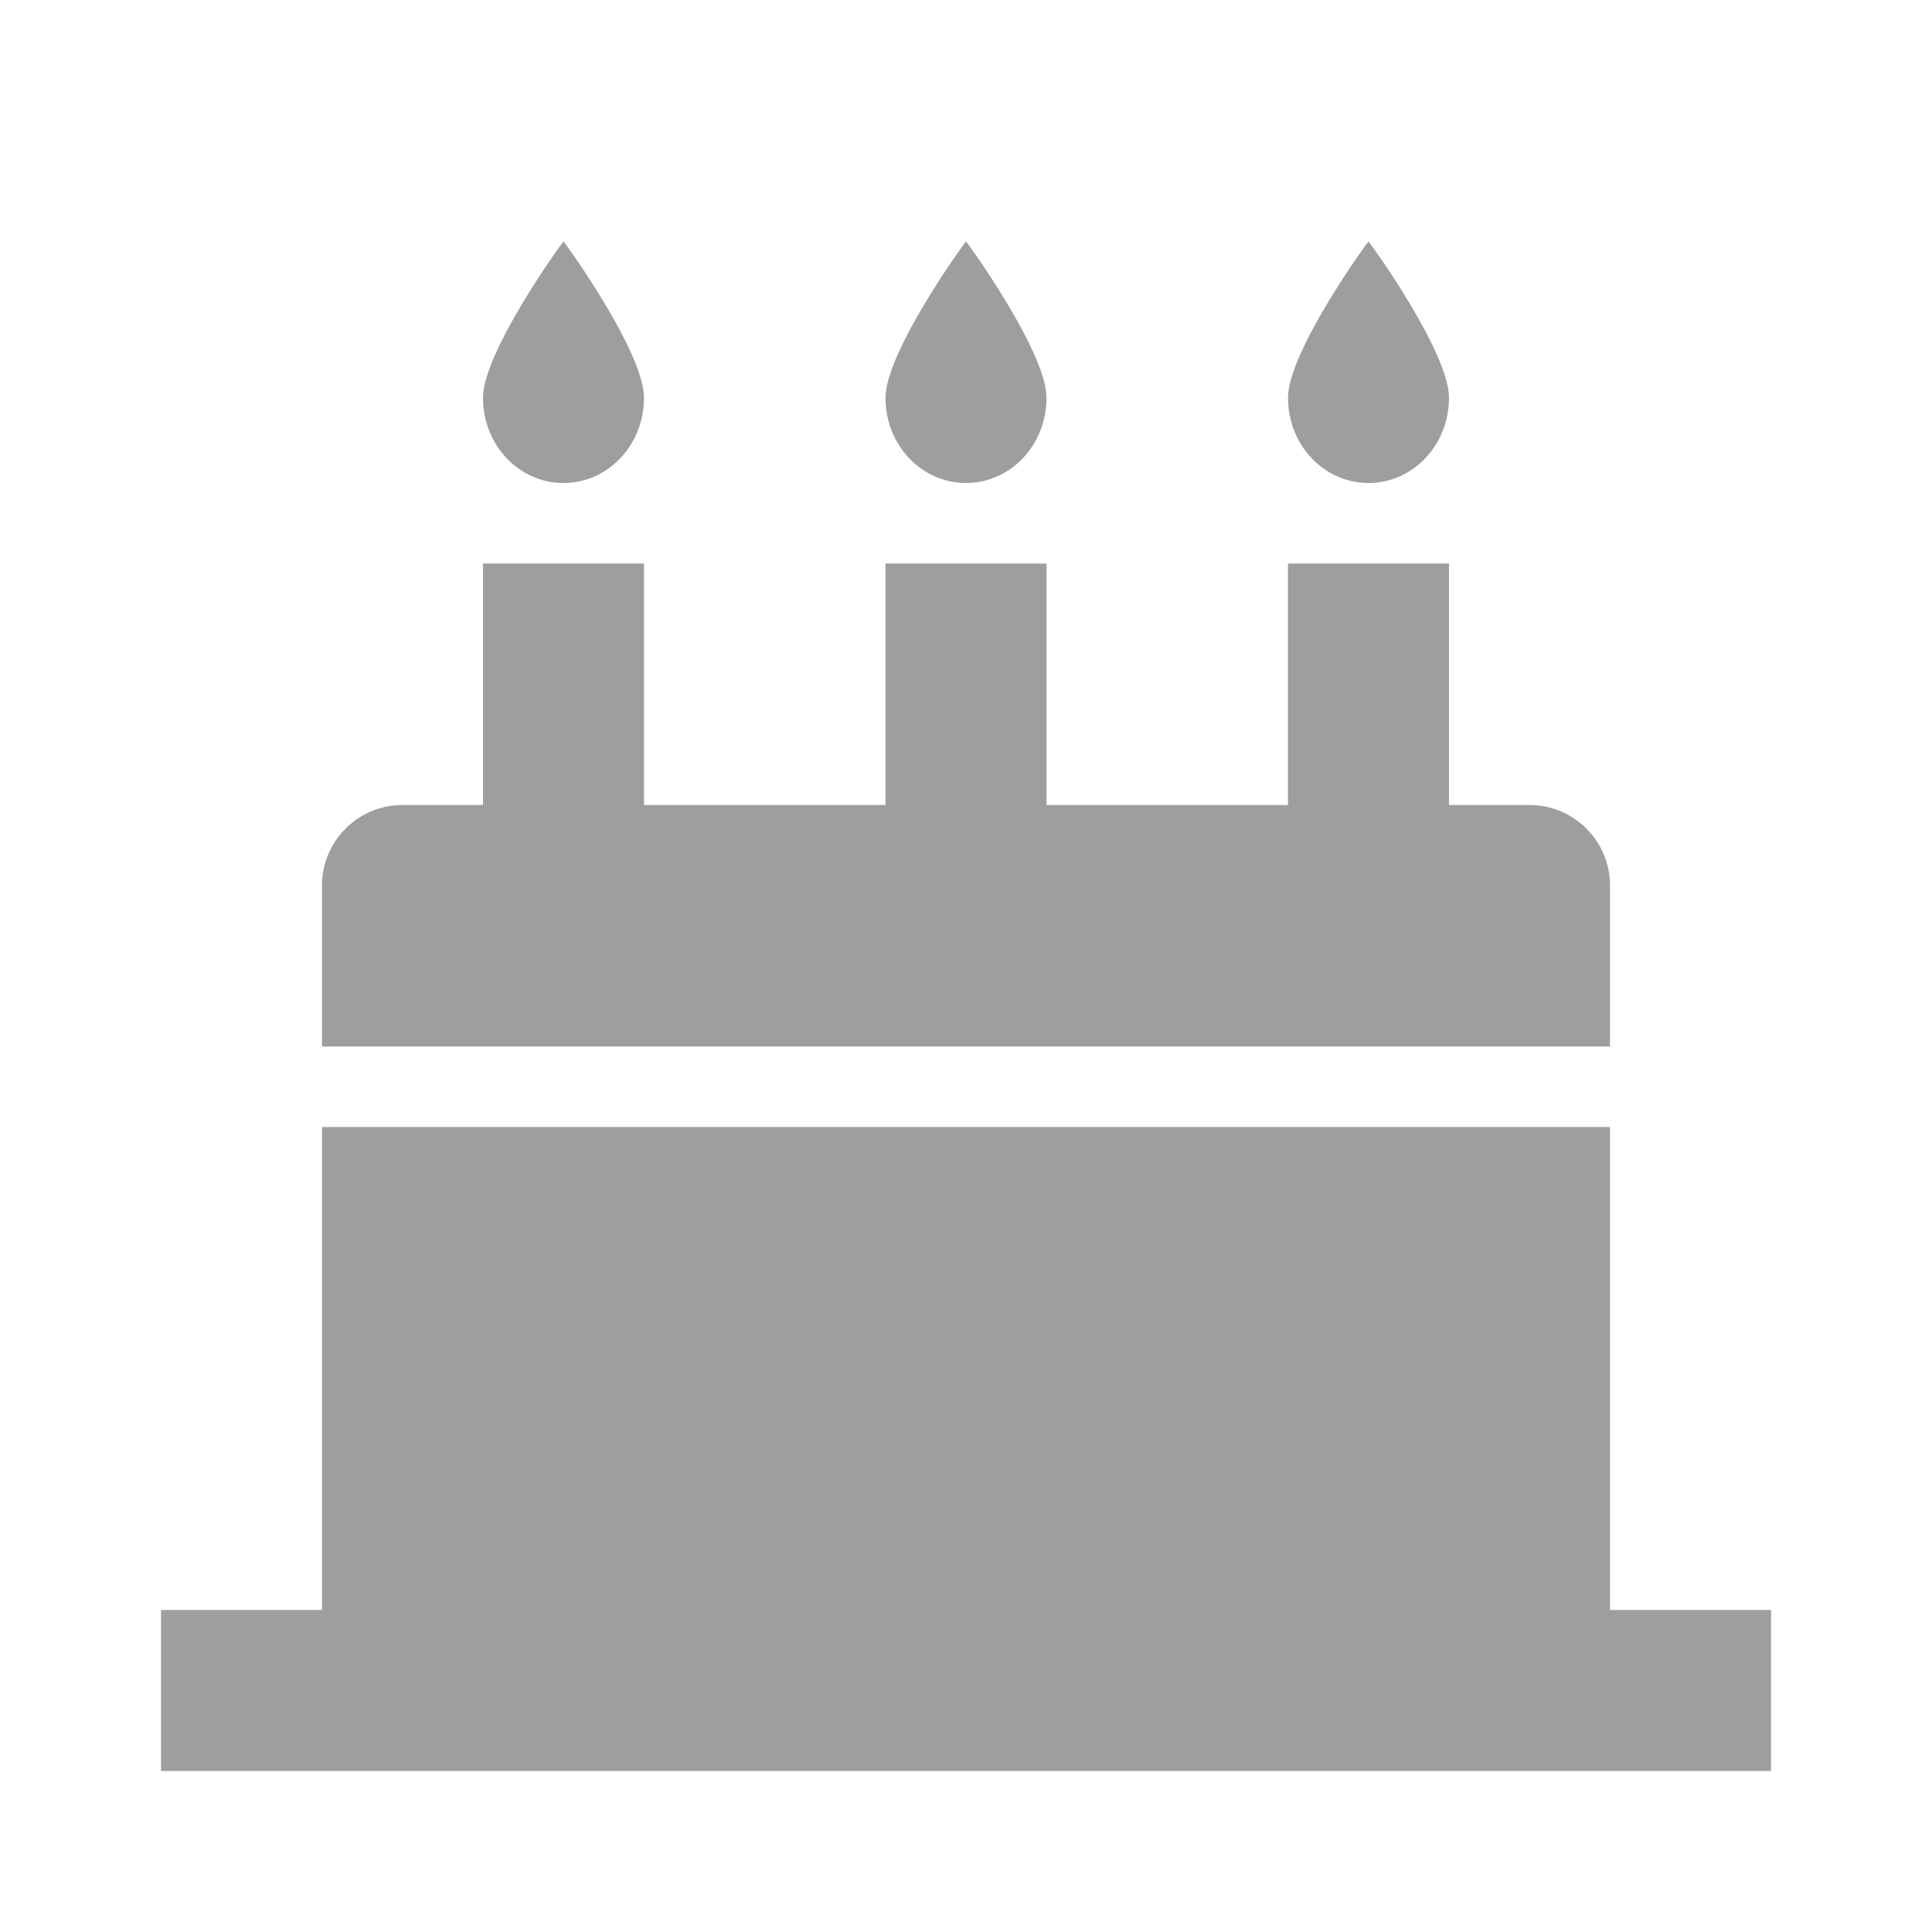 <?xml version="1.0" encoding="UTF-8"?>
<svg width="24px" height="24px" viewBox="0 0 24 24" version="1.1" xmlns="http://www.w3.org/2000/svg" xmlns:xlink="http://www.w3.org/1999/xlink">
    <!-- Generator: Sketch 46.2 (44496) - http://www.bohemiancoding.com/sketch -->
    <title>cake</title>
    <desc>Created with Sketch.</desc>
    <defs></defs>
    <g id="Status-&amp;-Feedback" stroke="none" stroke-width="1" fill="none" fill-rule="evenodd">
        <g id="cake" fill="#9E9E9E">
            <g transform="translate(2, 3)" id="Combined-Shape">
                <g>
                    <path d="M0,17 L20,17 L20,19 L0,19 L0,17 Z M3,7 L17,7 C17.552,7 18,7.448 18,8 L18,17 L2,17 L2,8 C2,7.448 2.448,7 3,7 Z M2,10 L2,11 L18,11 L18,10 L2,10 Z M9,4 L11,4 L11,7 L9,7 L9,4 Z M4,4 L6,4 L6,7 L4,7 L4,4 Z M14,4 L16,4 L16,7 L14,7 L14,4 Z M5,3 C4.448,3 4,2.53 4,1.941 C4,1.369 4.991,0 5,0 C5.009,0 6,1.369 6,1.941 C6,2.53 5.552,3 5,3 Z M10,3 C9.448,3 9,2.53 9,1.941 C9,1.369 9.991,0 10,0 C10.009,0 11,1.369 11,1.941 C11,2.53 10.552,3 10,3 Z M15,3 C14.448,3 14,2.53 14,1.941 C14,1.369 14.991,0 15,0 C15.009,0 16,1.369 16,1.941 C16,2.53 15.552,3 15,3 Z"></path>
                </g>
            </g>
        </g>
    </g>
</svg>